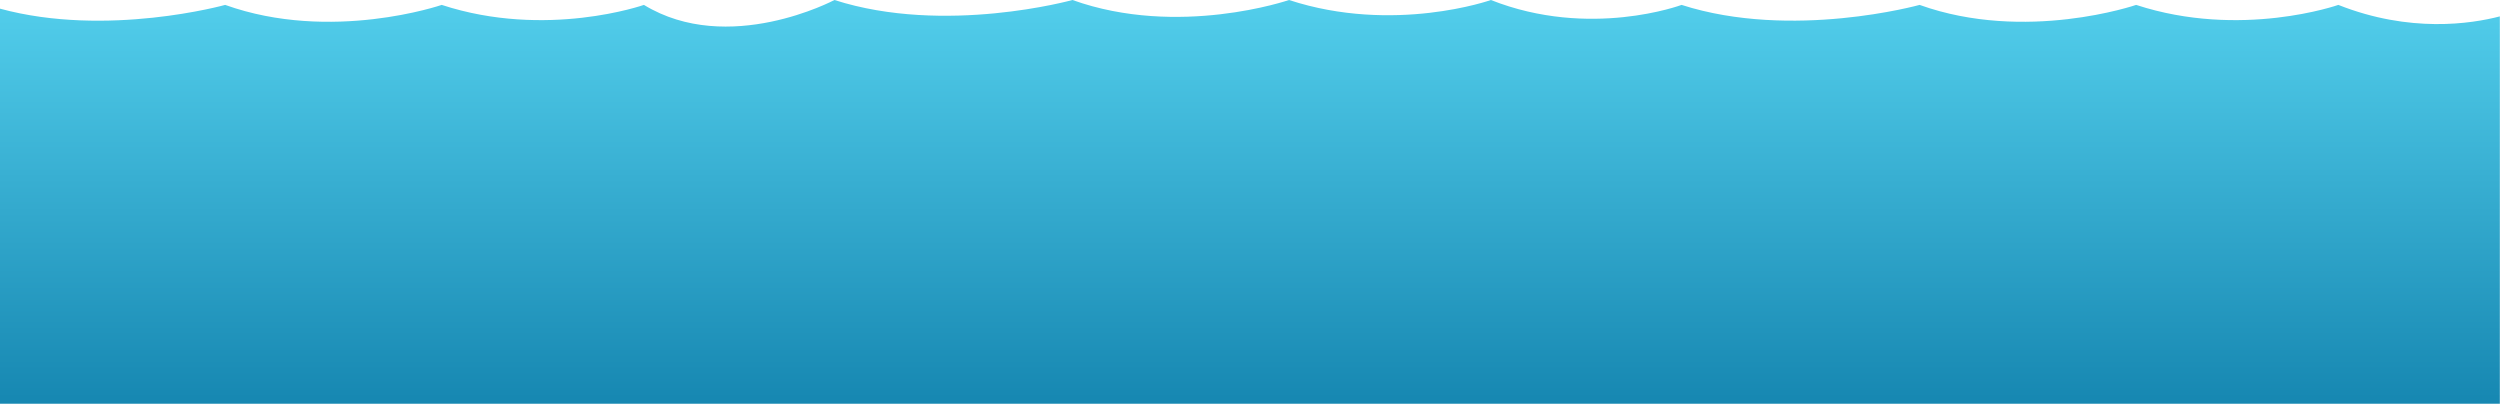 <svg class="back-wave" xmlns="http://www.w3.org/2000/svg" viewBox="0 0 1480 239"><title>mar</title><g transform="translate(0 -471)"><linearGradient id="a" gradientUnits="userSpaceOnUse" x1="414.22" y1="1211.926" x2="414.22" y2="1211.579" gradientTransform="matrix(1480 0 0 -689 -612306 835488)"><stop offset="0" stop-color="#54D0ED"/><stop offset="1" stop-color="#1788B2"/></linearGradient><path fill="url(#a)" d="M763.1 471s-65.4 22.5-128.2 0c0 0-75.5 21-140.9 0 0 0-62.8 33.4-112.8 2.9 0 0-57.7 20.3-119.7 0 0 0-65.4 22.5-128.2 0 0 0-69.9 19.5-133.4 2.2V710h1480V480.7c-16.9 4.4-53.2 10-95.6-6.8 0 0-57.7 20.3-119.7 0 0 0-65.4 22.5-128.2 0 0 0-75.5 21-140.9 0 0 0-54.3 20.3-112.9-2.9.2 0-57.5 20.3-119.5 0z"/></g></svg>